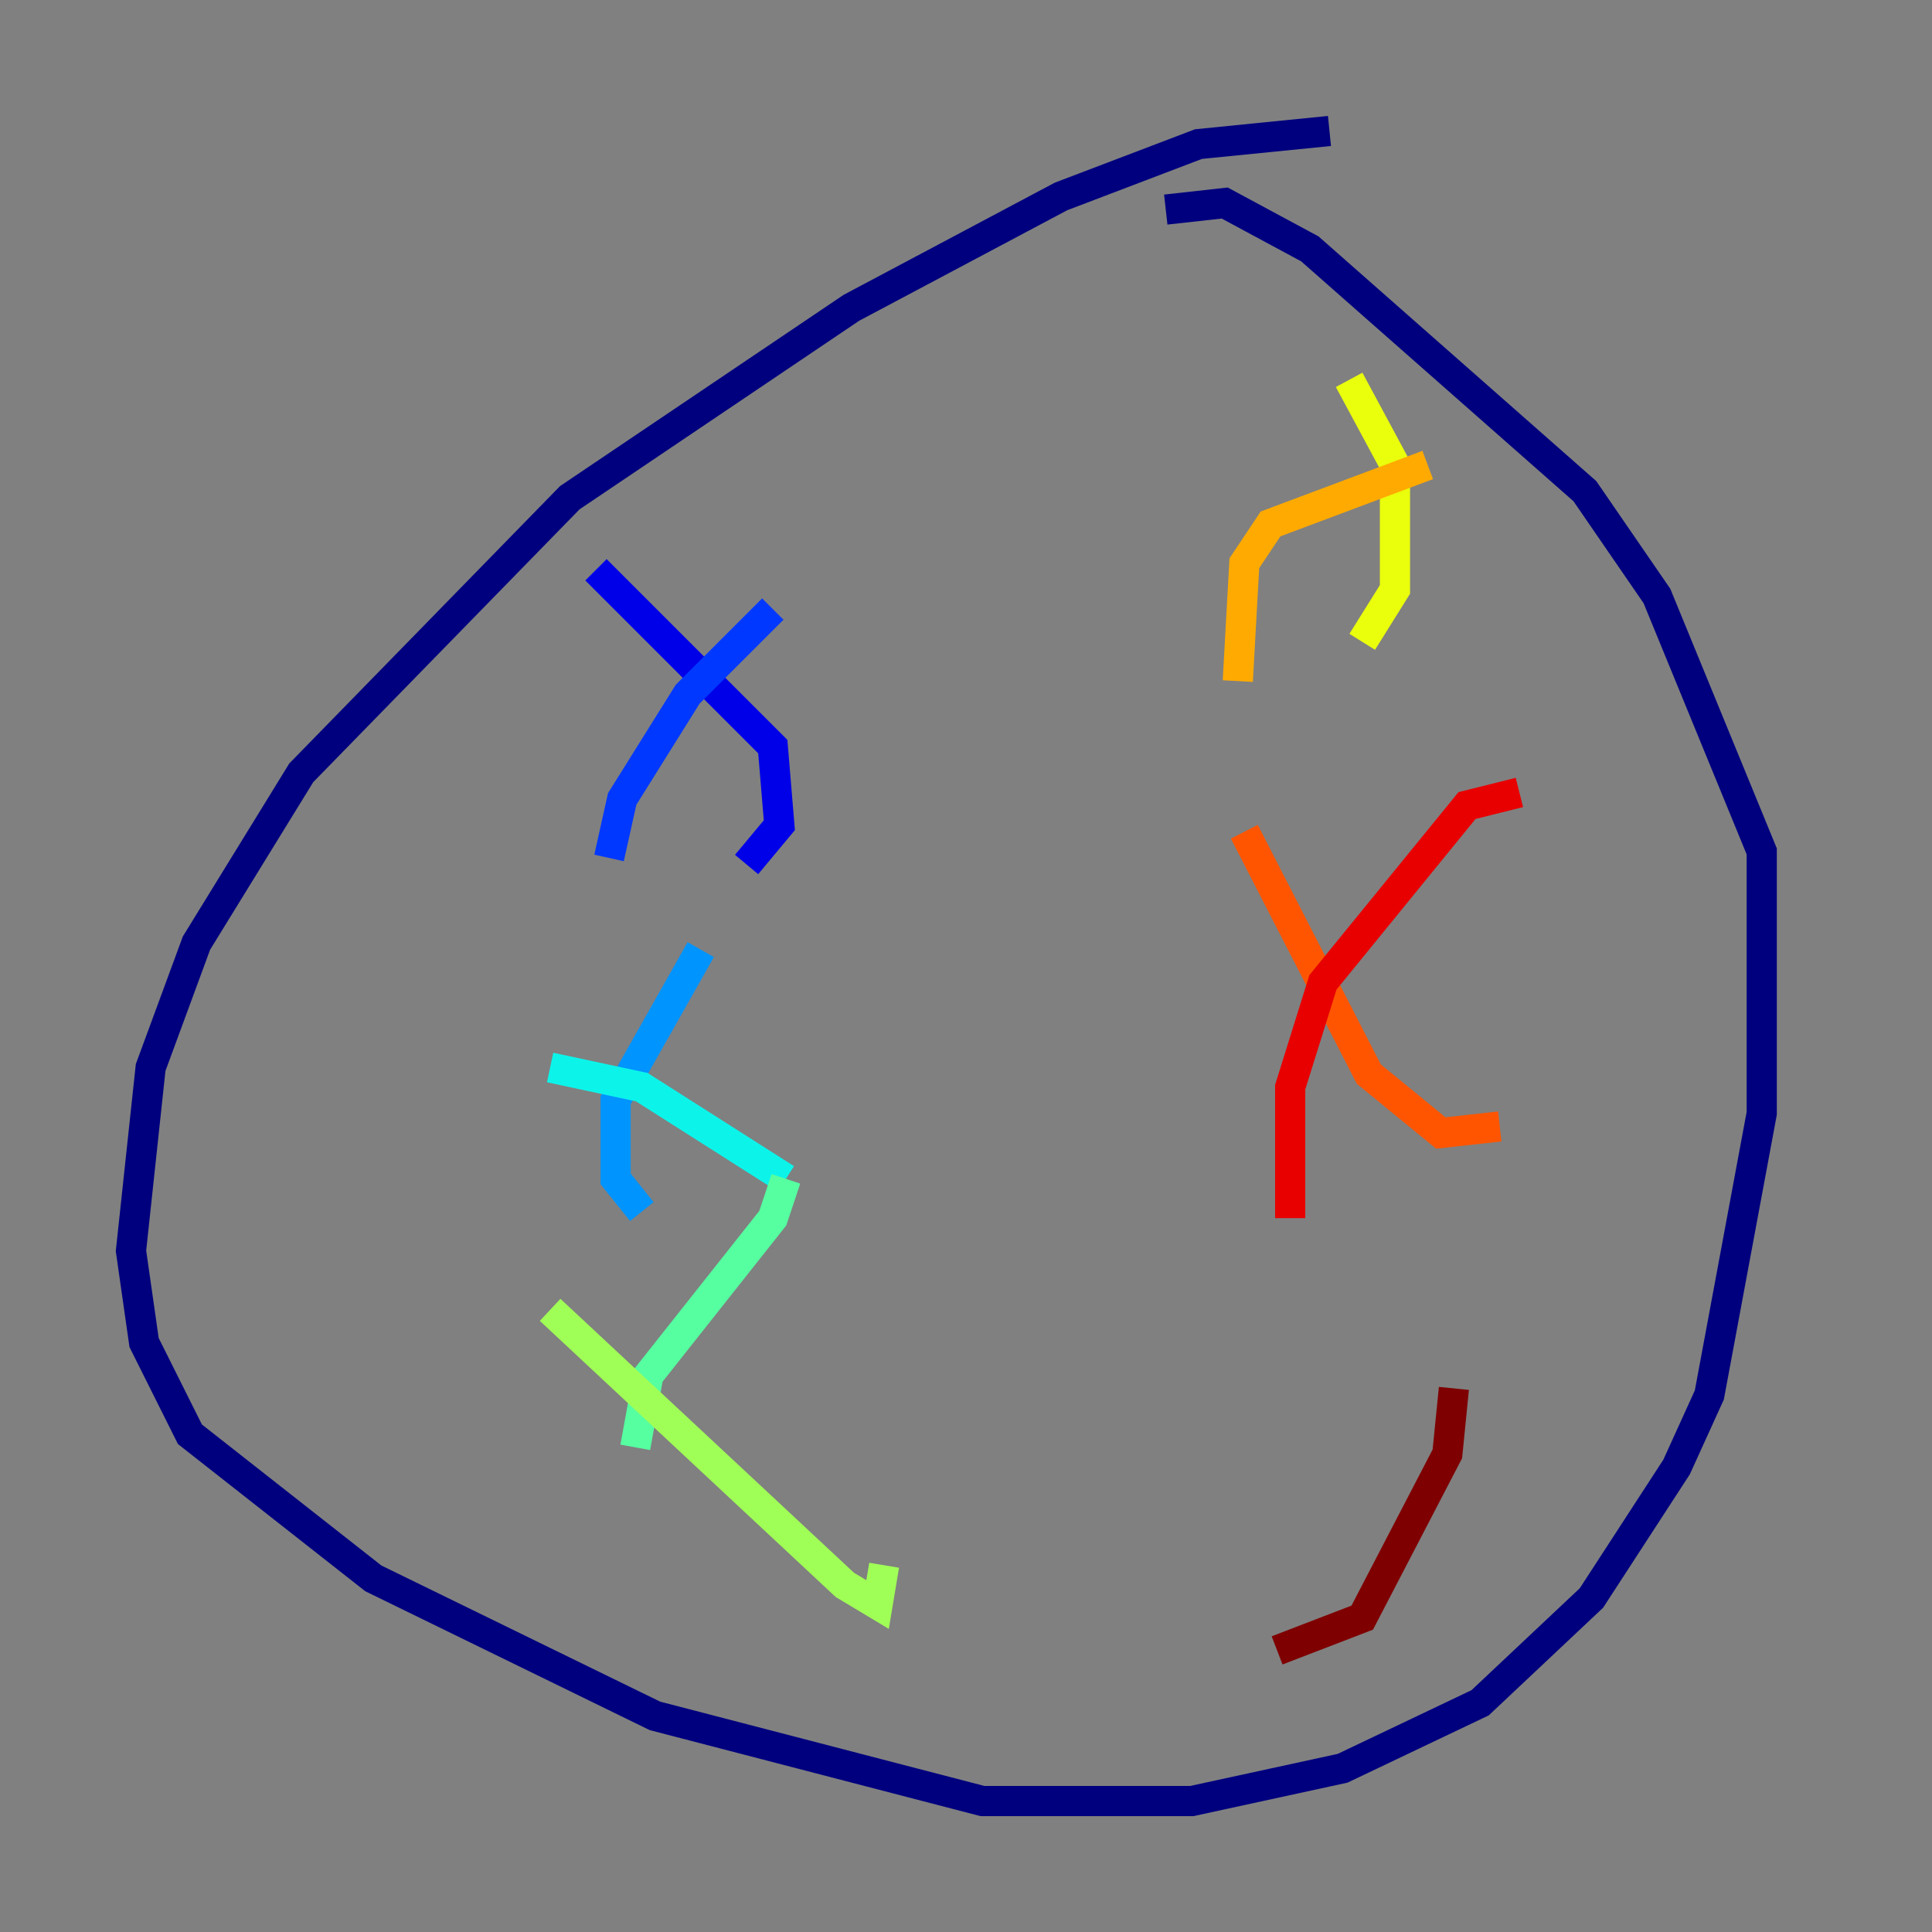<?xml version="1.0" encoding="utf-8" ?>
<svg baseProfile="tiny" height="128" version="1.2" viewBox="0,0,128,128" width="128" xmlns="http://www.w3.org/2000/svg" xmlns:ev="http://www.w3.org/2001/xml-events" xmlns:xlink="http://www.w3.org/1999/xlink"><rect x="0" y="0" width="128" height="128" fill="#808080" stroke="none"/><defs /><polyline fill="none" points="88.081,8.678 79.403,9.546 70.291,13.017 56.407,20.393 37.749,32.976 19.959,51.2 13.017,62.481 9.98,70.725 8.678,82.875 9.546,88.949 12.583,95.024 24.732,104.57 43.39,113.681 65.085,119.322 78.969,119.322 88.949,117.153 98.061,112.814 105.437,105.871 111.078,97.193 113.248,92.42 116.719,73.763 116.719,56.407 109.776,39.485 105.003,32.542 86.78,16.488 81.139,13.451 77.234,13.885" stroke="#00007f" stroke-width="2" /><polyline fill="none" points="39.485,37.749 51.2,49.464 51.634,54.671 49.464,57.275" stroke="#0000e8" stroke-width="2" /><polyline fill="none" points="51.2,40.352 45.559,45.993 41.22,52.936 40.352,56.841" stroke="#0038ff" stroke-width="2" /><polyline fill="none" points="46.427,62.915 40.786,72.895 40.786,78.102 42.522,80.271" stroke="#0094ff" stroke-width="2" /><polyline fill="none" points="36.447,70.725 42.522,72.027 52.068,78.102" stroke="#0cf4ea" stroke-width="2" /><polyline fill="none" points="52.068,78.102 51.2,80.705 42.956,91.119 42.088,95.891" stroke="#56ffa0" stroke-width="2" /><polyline fill="none" points="36.447,86.78 55.973,105.003 58.142,106.305 58.576,103.702" stroke="#a0ff56" stroke-width="2" /><polyline fill="none" points="89.383,25.166 92.42,30.807 92.42,39.051 90.251,42.522" stroke="#eaff0c" stroke-width="2" /><polyline fill="none" points="94.59,30.807 84.176,34.712 82.441,37.315 82.007,45.125" stroke="#ffaa00" stroke-width="2" /><polyline fill="none" points="82.441,55.105 90.685,71.159 95.458,75.064 99.363,74.63" stroke="#ff5500" stroke-width="2" /><polyline fill="none" points="100.664,52.502 97.193,53.37 87.647,65.085 85.478,72.027 85.478,80.705" stroke="#e80000" stroke-width="2" /><polyline fill="none" points="96.325,91.986 95.891,96.325 90.251,107.173 84.61,109.342" stroke="#7f0000" stroke-width="2" /></svg>